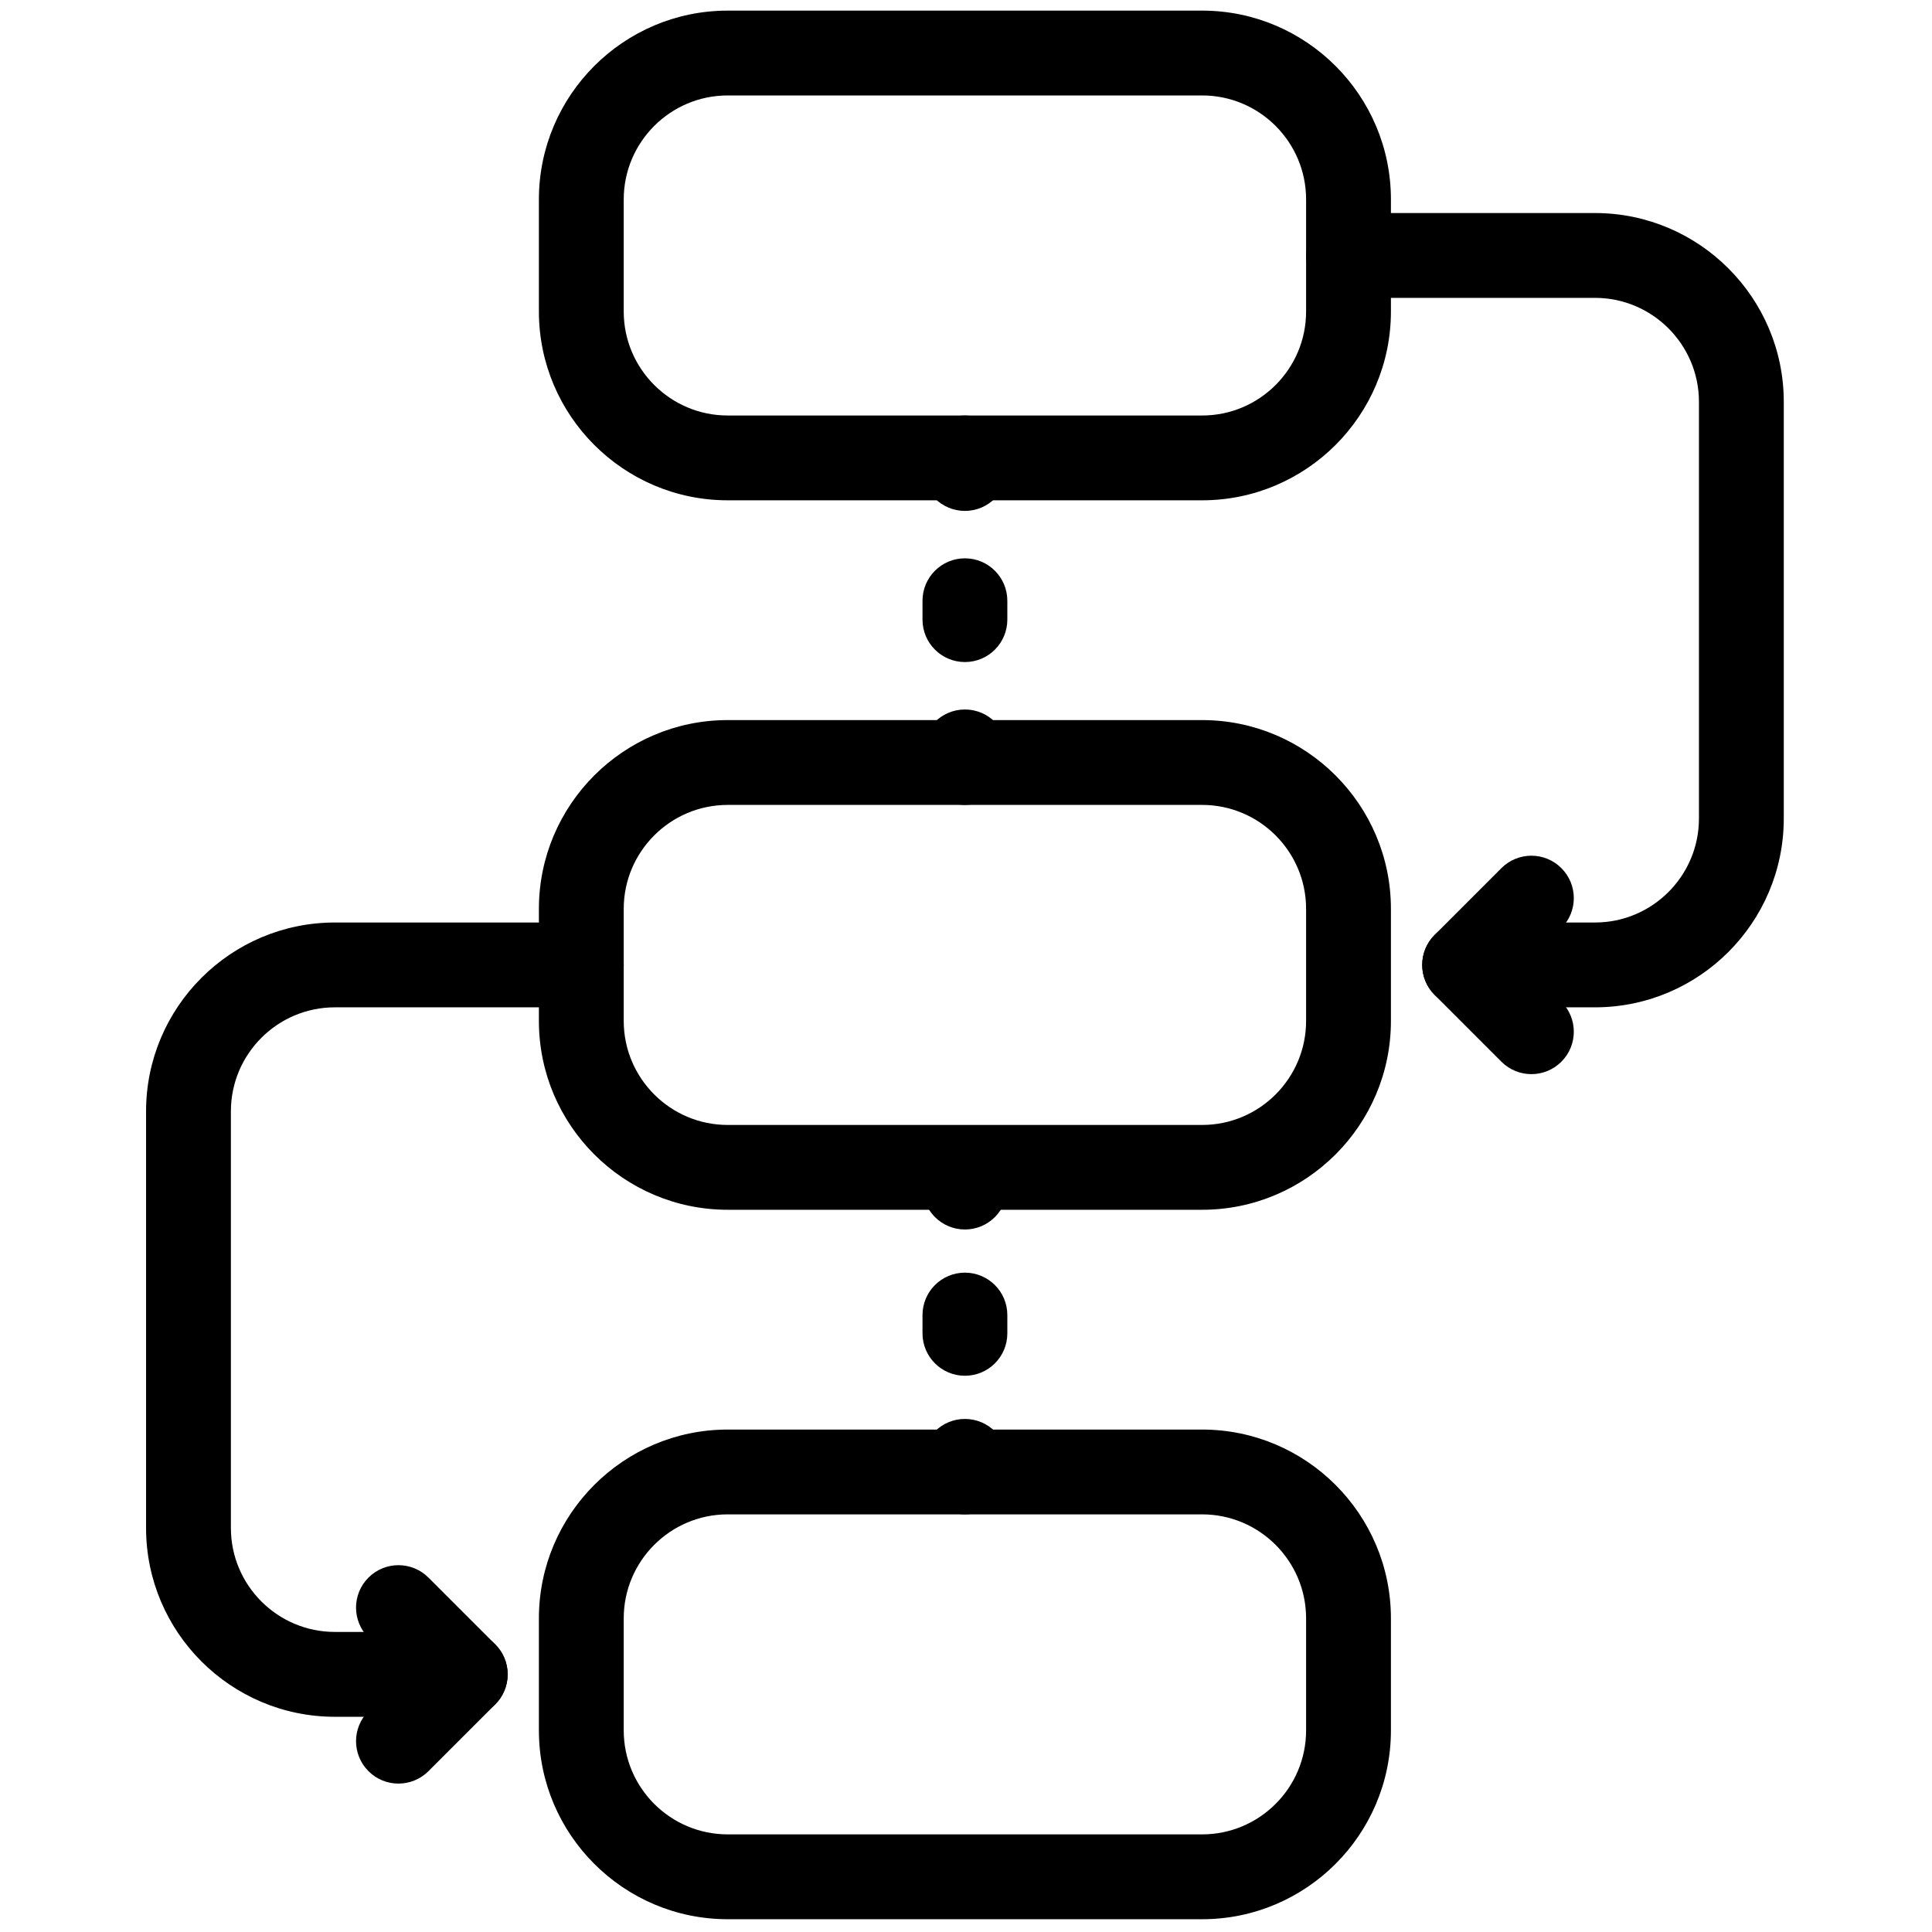 <svg xmlns="http://www.w3.org/2000/svg" xmlns:xlink="http://www.w3.org/1999/xlink" version="1.1" width="256" height="256" viewBox="0 0 256 256" xml:space="preserve">

<defs>
</defs>
<g style="stroke: none; stroke-width: 0; stroke-dasharray: none; stroke-linecap: butt; stroke-linejoin: miter; stroke-miterlimit: 10; fill: none; fill-rule: nonzero; opacity: 1;" transform="translate(1.407 1.407) scale(2.81 2.81)" >
	<path d="M 56.186 23.091 H 33.814 c -4.909 0 -8.903 -3.994 -8.903 -8.904 V 8.904 c 0 -4.91 3.994 -8.904 8.903 -8.904 h 22.371 c 4.909 0 8.903 3.994 8.903 8.904 v 5.284 C 65.089 19.097 61.095 23.091 56.186 23.091 z M 33.814 4 c -2.704 0 -4.903 2.2 -4.903 4.904 v 5.284 c 0 2.704 2.2 4.904 4.903 4.904 h 22.371 c 2.704 0 4.903 -2.2 4.903 -4.904 V 8.904 C 61.089 6.2 58.89 4 56.186 4 H 33.814 z" style="stroke: none; stroke-width: 1; stroke-dasharray: none; stroke-linecap: butt; stroke-linejoin: miter; stroke-miterlimit: 10; fill: rgb(0,0,0); fill-rule: nonzero; opacity: 1;" transform=" matrix(1 0 0 1 0 0) " stroke-linecap="round" />
	<path d="M 56.186 56.546 H 33.814 c -4.909 0 -8.903 -3.994 -8.903 -8.904 v -5.284 c 0 -4.909 3.994 -8.903 8.903 -8.903 h 22.371 c 4.909 0 8.903 3.994 8.903 8.903 v 5.284 C 65.089 52.552 61.095 56.546 56.186 56.546 z M 33.814 37.455 c -2.704 0 -4.903 2.2 -4.903 4.903 v 5.284 c 0 2.704 2.2 4.904 4.903 4.904 h 22.371 c 2.704 0 4.903 -2.2 4.903 -4.904 v -5.284 c 0 -2.704 -2.199 -4.903 -4.903 -4.903 H 33.814 z" style="stroke: none; stroke-width: 1; stroke-dasharray: none; stroke-linecap: butt; stroke-linejoin: miter; stroke-miterlimit: 10; fill: rgb(0,0,0); fill-rule: nonzero; opacity: 1;" transform=" matrix(1 0 0 1 0 0) " stroke-linecap="round" />
	<path d="M 56.186 90 H 33.814 c -4.909 0 -8.903 -3.994 -8.903 -8.903 v -5.284 c 0 -4.909 3.994 -8.903 8.903 -8.903 h 22.371 c 4.909 0 8.903 3.994 8.903 8.903 v 5.284 C 65.089 86.006 61.095 90 56.186 90 z M 33.814 70.909 c -2.704 0 -4.903 2.199 -4.903 4.903 v 5.284 c 0 2.704 2.2 4.903 4.903 4.903 h 22.371 c 2.704 0 4.903 -2.199 4.903 -4.903 v -5.284 c 0 -2.704 -2.199 -4.903 -4.903 -4.903 H 33.814 z" style="stroke: none; stroke-width: 1; stroke-dasharray: none; stroke-linecap: butt; stroke-linejoin: miter; stroke-miterlimit: 10; fill: rgb(0,0,0); fill-rule: nonzero; opacity: 1;" transform=" matrix(1 0 0 1 0 0) " stroke-linecap="round" />
	<path d="M 74.71 47 h -6.147 c -1.104 0 -2 -0.896 -2 -2 s 0.896 -2 2 -2 h 6.147 c 2.704 0 4.903 -2.2 4.903 -4.904 V 18.449 c 0 -2.704 -2.199 -4.904 -4.903 -4.904 H 63.089 c -1.104 0 -2 -0.896 -2 -2 s 0.896 -2 2 -2 H 74.71 c 4.909 0 8.903 3.994 8.903 8.904 v 19.647 C 83.613 43.006 79.619 47 74.71 47 z" style="stroke: none; stroke-width: 1; stroke-dasharray: none; stroke-linecap: butt; stroke-linejoin: miter; stroke-miterlimit: 10; fill: rgb(0,0,0); fill-rule: nonzero; opacity: 1;" transform=" matrix(1 0 0 1 0 0) " stroke-linecap="round" />
	<path d="M 71.712 50.15 c -0.512 0 -1.023 -0.195 -1.414 -0.586 l -3.149 -3.15 c -0.781 -0.781 -0.781 -2.047 0 -2.828 l 3.149 -3.15 c 0.781 -0.781 2.047 -0.781 2.828 0 c 0.781 0.781 0.781 2.047 0 2.829 L 71.391 45 l 1.735 1.736 c 0.781 0.781 0.781 2.048 0 2.828 C 72.735 49.955 72.224 50.15 71.712 50.15 z" style="stroke: none; stroke-width: 1; stroke-dasharray: none; stroke-linecap: butt; stroke-linejoin: miter; stroke-miterlimit: 10; fill: rgb(0,0,0); fill-rule: nonzero; opacity: 1;" transform=" matrix(1 0 0 1 0 0) " stroke-linecap="round" />
	<path d="M 21.438 80.454 H 15.29 c -4.909 0 -8.903 -3.994 -8.903 -8.903 V 51.903 c 0 -4.909 3.994 -8.903 8.903 -8.903 h 11.621 c 1.104 0 2 0.896 2 2 s -0.896 2 -2 2 H 15.29 c -2.704 0 -4.903 2.199 -4.903 4.903 v 19.647 c 0 2.704 2.2 4.903 4.903 4.903 h 6.148 c 1.104 0 2 0.896 2 2 S 22.542 80.454 21.438 80.454 z" style="stroke: none; stroke-width: 1; stroke-dasharray: none; stroke-linecap: butt; stroke-linejoin: miter; stroke-miterlimit: 10; fill: rgb(0,0,0); fill-rule: nonzero; opacity: 1;" transform=" matrix(1 0 0 1 0 0) " stroke-linecap="round" />
	<path d="M 18.288 83.604 c -0.512 0 -1.024 -0.195 -1.414 -0.586 c -0.781 -0.781 -0.781 -2.047 0 -2.828 l 1.736 -1.736 l -1.736 -1.735 c -0.781 -0.78 -0.781 -2.047 0 -2.828 c 0.781 -0.781 2.047 -0.781 2.829 0 l 3.15 3.149 c 0.375 0.375 0.586 0.884 0.586 1.414 s -0.21 1.039 -0.586 1.414 l -3.15 3.15 C 19.312 83.409 18.799 83.604 18.288 83.604 z" style="stroke: none; stroke-width: 1; stroke-dasharray: none; stroke-linecap: butt; stroke-linejoin: miter; stroke-miterlimit: 10; fill: rgb(0,0,0); fill-rule: nonzero; opacity: 1;" transform=" matrix(1 0 0 1 0 0) " stroke-linecap="round" />
	<path d="M 45 23.591 c -1.104 0 -2 -0.896 -2 -2 v -0.5 c 0 -1.104 0.896 -2 2 -2 s 2 0.896 2 2 v 0.5 C 47 22.696 46.104 23.591 45 23.591 z" style="stroke: none; stroke-width: 1; stroke-dasharray: none; stroke-linecap: butt; stroke-linejoin: miter; stroke-miterlimit: 10; fill: rgb(0,0,0); fill-rule: nonzero; opacity: 1;" transform=" matrix(1 0 0 1 0 0) " stroke-linecap="round" />
	<path d="M 45 30.718 c -1.104 0 -2 -0.896 -2 -2 v -0.891 c 0 -1.104 0.896 -2 2 -2 s 2 0.896 2 2 v 0.891 C 47 29.823 46.104 30.718 45 30.718 z" style="stroke: none; stroke-width: 1; stroke-dasharray: none; stroke-linecap: butt; stroke-linejoin: miter; stroke-miterlimit: 10; fill: rgb(0,0,0); fill-rule: nonzero; opacity: 1;" transform=" matrix(1 0 0 1 0 0) " stroke-linecap="round" />
	<path d="M 45 37.455 c -1.104 0 -2 -0.896 -2 -2 v -0.5 c 0 -1.104 0.896 -2 2 -2 s 2 0.896 2 2 v 0.5 C 47 36.559 46.104 37.455 45 37.455 z" style="stroke: none; stroke-width: 1; stroke-dasharray: none; stroke-linecap: butt; stroke-linejoin: miter; stroke-miterlimit: 10; fill: rgb(0,0,0); fill-rule: nonzero; opacity: 1;" transform=" matrix(1 0 0 1 0 0) " stroke-linecap="round" />
	<path d="M 45 57.476 c -1.104 0 -2 -0.896 -2 -2 v -0.5 c 0 -1.104 0.896 -2 2 -2 s 2 0.896 2 2 v 0.5 C 47 56.58 46.104 57.476 45 57.476 z" style="stroke: none; stroke-width: 1; stroke-dasharray: none; stroke-linecap: butt; stroke-linejoin: miter; stroke-miterlimit: 10; fill: rgb(0,0,0); fill-rule: nonzero; opacity: 1;" transform=" matrix(1 0 0 1 0 0) " stroke-linecap="round" />
	<path d="M 45 64.373 c -1.104 0 -2 -0.896 -2 -2 v -0.862 c 0 -1.104 0.896 -2 2 -2 s 2 0.896 2 2 v 0.862 C 47 63.478 46.104 64.373 45 64.373 z" style="stroke: none; stroke-width: 1; stroke-dasharray: none; stroke-linecap: butt; stroke-linejoin: miter; stroke-miterlimit: 10; fill: rgb(0,0,0); fill-rule: nonzero; opacity: 1;" transform=" matrix(1 0 0 1 0 0) " stroke-linecap="round" />
	<path d="M 45 70.909 c -1.104 0 -2 -0.896 -2 -2 v -0.5 c 0 -1.104 0.896 -2 2 -2 s 2 0.896 2 2 v 0.5 C 47 70.014 46.104 70.909 45 70.909 z" style="stroke: none; stroke-width: 1; stroke-dasharray: none; stroke-linecap: butt; stroke-linejoin: miter; stroke-miterlimit: 10; fill: rgb(0,0,0); fill-rule: nonzero; opacity: 1;" transform=" matrix(1 0 0 1 0 0) " stroke-linecap="round" />
</g>
</svg>
